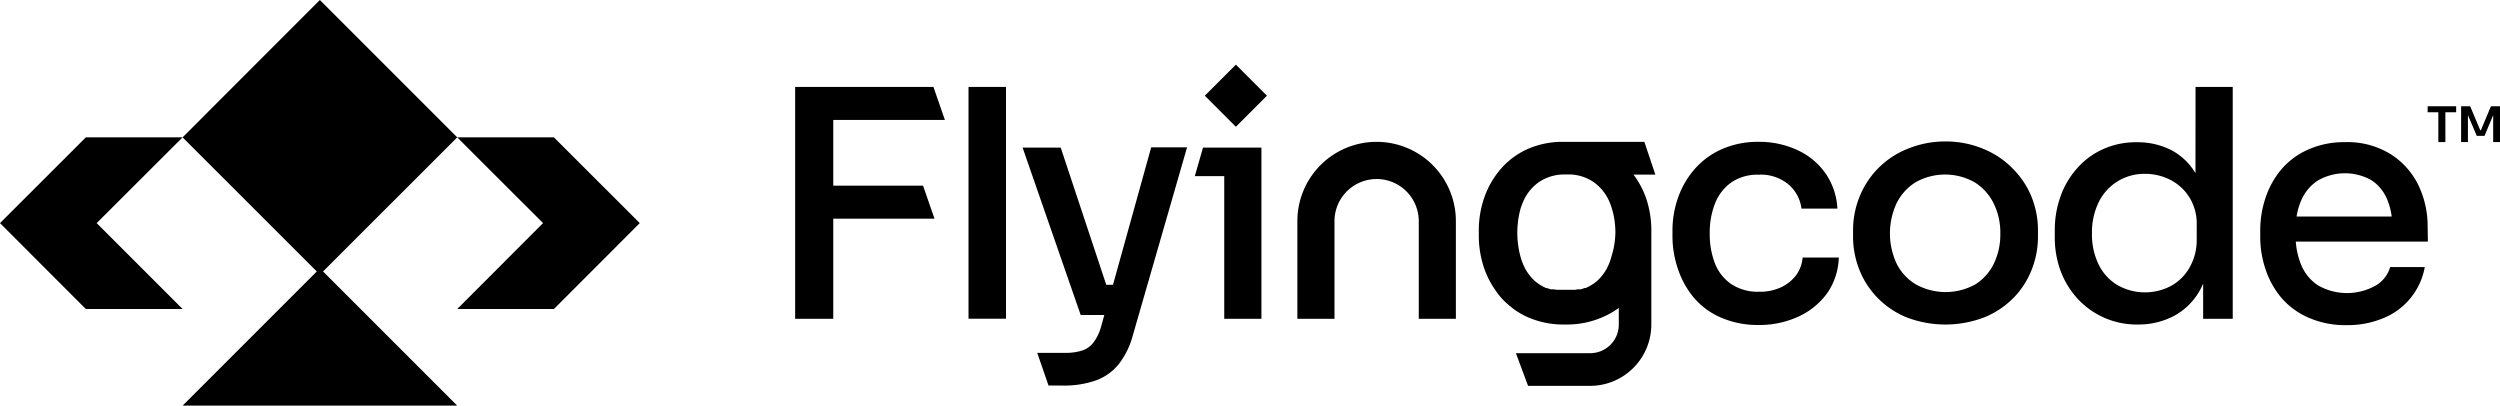<svg xmlns="http://www.w3.org/2000/svg" viewBox="0 0 322.71 52.36"><g id="Layer_2" data-name="Layer 2"><g id="Layer_1-2" data-name="Layer 1"><polygon points="0 28.8 11.08 39.89 23.57 39.89 12.48 28.8 23.57 17.73 11.08 17.73 0 28.8"/><polygon points="71.5 17.73 59.02 17.73 70.1 28.8 59.02 39.89 71.5 39.89 82.58 28.8 71.5 17.73"/><polygon points="23.57 17.73 40.89 35.04 23.57 52.36 23.57 52.36 59.02 52.36 59.02 52.36 41.7 35.04 59.02 17.73 41.29 0 23.57 17.73"/><polygon points="106.74 11.22 102.64 11.22 102.64 41.15 107.56 41.15 107.56 28.23 120.63 28.23 119.15 23.97 107.56 23.97 107.56 15.48 121.97 15.48 120.49 11.22 107.56 11.22 106.74 11.22"/><rect x="125.02" y="11.22" width="4.84" height="29.92"/><path d="M143.67,36.76h-.87l-5.88-17.71H132l7.5,21.61h3.05l-.42,1.51a6.09,6.09,0,0,1-.95,2,3,3,0,0,1-1.47,1.07,6.94,6.94,0,0,1-2.18.31h-3.64l1.46,4.22h1.82a12.38,12.38,0,0,0,4.28-.66,6.71,6.71,0,0,0,2.95-2.09,10.4,10.4,0,0,0,1.83-3.73l7-24.27H148.6Z"/><polygon points="155.29 19.05 154.23 22.74 158.03 22.74 158.03 41.15 162.83 41.15 162.83 22.74 162.83 19.05 158.03 19.05 155.29 19.05"/><path d="M231.89,35.47a5.23,5.23,0,0,1-1.95,1.6,6.56,6.56,0,0,1-2.89.59,6.2,6.2,0,0,1-3.59-1A5.81,5.81,0,0,1,221.37,34a10.44,10.44,0,0,1-.67-3.85,10.3,10.3,0,0,1,.69-3.91,6.07,6.07,0,0,1,2.09-2.69,6,6,0,0,1,3.53-1,5.56,5.56,0,0,1,3.87,1.27,4.87,4.87,0,0,1,1.66,3.11h4.64a8.78,8.78,0,0,0-1.52-4.53,9,9,0,0,0-3.59-3A11.6,11.6,0,0,0,227,18.31a11.45,11.45,0,0,0-4.86,1,10,10,0,0,0-3.46,2.6,11.17,11.17,0,0,0-2.09,3.67,12.68,12.68,0,0,0-.7,4.2v.74a13,13,0,0,0,.68,4.12,11.36,11.36,0,0,0,2,3.69,9.48,9.48,0,0,0,3.48,2.62,11.86,11.86,0,0,0,4.94,1,12,12,0,0,0,5.17-1.09,9.4,9.4,0,0,0,3.69-3,8.48,8.48,0,0,0,1.51-4.62h-4.67A4.55,4.55,0,0,1,231.89,35.47Z"/><path d="M259.87,21.82a11.2,11.2,0,0,0-3.75-2.56,12.55,12.55,0,0,0-5-1,12.76,12.76,0,0,0-5,1A11.08,11.08,0,0,0,240,25.49a11.54,11.54,0,0,0-.8,4.22v.82a11.59,11.59,0,0,0,.78,4.2,10.92,10.92,0,0,0,2.3,3.63A11.1,11.1,0,0,0,246,40.92a14,14,0,0,0,10.25,0A11.21,11.21,0,0,0,260,38.36a10.9,10.9,0,0,0,2.29-3.63,11.59,11.59,0,0,0,.78-4.2v-.82a11.54,11.54,0,0,0-.8-4.22A10.94,10.94,0,0,0,259.87,21.82ZM257.39,34A6.56,6.56,0,0,1,255,36.7a7.93,7.93,0,0,1-7.71,0A6.51,6.51,0,0,1,244.81,34a9.24,9.24,0,0,1,0-7.74,6.63,6.63,0,0,1,2.46-2.73,7.76,7.76,0,0,1,7.62,0,6.63,6.63,0,0,1,2.46,2.73,8.46,8.46,0,0,1,.86,3.89A8.64,8.64,0,0,1,257.39,34Z"/><path d="M283.4,22.35a8,8,0,0,0-3-2.91,9.6,9.6,0,0,0-4.57-1.08,10.34,10.34,0,0,0-4.33.88,9.78,9.78,0,0,0-3.34,2.44A10.87,10.87,0,0,0,266,25.3a12.76,12.76,0,0,0-.76,4.45v.78A12.5,12.5,0,0,0,266,35a11,11,0,0,0,2.23,3.61A10.38,10.38,0,0,0,276,41.89a9.84,9.84,0,0,0,4.59-1.09A8.35,8.35,0,0,0,284,37.42a8.59,8.59,0,0,0,.39-.81v4.54h3.82V11.22h-4.8Zm.16,8.47a7.17,7.17,0,0,1-.92,3.71,6.17,6.17,0,0,1-2.42,2.39,7.2,7.2,0,0,1-6.86-.1,6.31,6.31,0,0,1-2.44-2.64,8.77,8.77,0,0,1-.88-4.06,8.81,8.81,0,0,1,.86-4,6.44,6.44,0,0,1,2.4-2.68,6.53,6.53,0,0,1,3.54-1,7.15,7.15,0,0,1,3.32.78,6.28,6.28,0,0,1,2.46,2.26,6.45,6.45,0,0,1,.94,3.56Z"/><path d="M313.37,29.26a12.25,12.25,0,0,0-1.19-5.35,9.84,9.84,0,0,0-3.57-4,10.59,10.59,0,0,0-5.94-1.56,11.36,11.36,0,0,0-4.82,1,9.67,9.67,0,0,0-3.42,2.58,11.18,11.18,0,0,0-2,3.65,13.19,13.19,0,0,0-.67,4.2v.78a13.08,13.08,0,0,0,.67,4.16,11.18,11.18,0,0,0,2,3.65,9.66,9.66,0,0,0,3.49,2.6,11.74,11.74,0,0,0,5,1,11.9,11.9,0,0,0,4.75-.91A8.78,8.78,0,0,0,313,34.47h-4.47a4.05,4.05,0,0,1-1.8,2.35,7.54,7.54,0,0,1-7.54,0A5.87,5.87,0,0,1,297,34.08a9.78,9.78,0,0,1-.65-2.89h17.05Zm-14.27-5.9a7,7,0,0,1,7-.11,5.47,5.47,0,0,1,2.05,2.5,8.65,8.65,0,0,1,.58,2.2H296.45a9,9,0,0,1,.52-1.89A5.87,5.87,0,0,1,299.1,23.36Z"/><rect x="156.7" y="9.52" width="5.67" height="5.67" transform="translate(55.46 -109.19) rotate(45)"/><path d="M212.26,18.31H201.47a11.16,11.16,0,0,0-4.33.95,10,10,0,0,0-3.46,2.6,11.27,11.27,0,0,0-2.09,3.67,12.78,12.78,0,0,0-.7,4.21v.73a12.94,12.94,0,0,0,.68,4.12A11.13,11.13,0,0,0,193,37.41l0,0,.22.32a8.57,8.57,0,0,0,1.16,1.32l.2.18.19.17.44.35.18.14,0,0a9.74,9.74,0,0,0,1.7,1,11.41,11.41,0,0,0,4.56,1h.76a11.33,11.33,0,0,0,4.56-1,9.41,9.41,0,0,0,1.78-1l.15-.1.06-.05v2.16a3.69,3.69,0,0,1-3.69,3.69h-9.59l1.57,4.22h8a7.92,7.92,0,0,0,7.91-7.92V29.54h0a12.93,12.93,0,0,0-.69-4,11.22,11.22,0,0,0-1.61-3h2.82ZM208,33.15a6,6,0,0,1-.27.82,7.89,7.89,0,0,1-.33.72,2.53,2.53,0,0,1-.13.22l-.13.21a6.94,6.94,0,0,1-.51.67l-.14.15-.11.11a1.14,1.14,0,0,1-.11.11l-.23.21a6,6,0,0,1-1.1.69l-.25.12-.15,0-.29.11-.2.06-.12,0h0l-.06,0-.2,0-.37.06-.37,0h0l-.36,0h-.85l-.37,0h0l-.38,0-.37-.06-.17,0h-.07l-.07,0h0l-.1,0h0l-.27-.09-.2-.07-.1,0a1.39,1.39,0,0,1-.28-.12,5.66,5.66,0,0,1-1.33-.9l-.21-.22-.15-.16a2.09,2.09,0,0,1-.14-.17l-.07-.09-.16-.21-.16-.23c-.05-.08-.1-.16-.14-.24l-.14-.24-.09-.2a3.3,3.3,0,0,1-.19-.43,7.92,7.92,0,0,1-.28-.82,11.77,11.77,0,0,1,0-6.23,7.63,7.63,0,0,1,.26-.72,6,6,0,0,1,2.09-2.69,5.83,5.83,0,0,1,3.3-1h.8a5.7,5.7,0,0,1,3,1,6,6,0,0,1,2.09,2.69,5.55,5.55,0,0,1,.25.72,10.6,10.6,0,0,1,.45,3.19A10.85,10.85,0,0,1,208,33.15Z"/><path d="M167.47,28.54V41.15h4.79V28.54a5.44,5.44,0,0,1,5.44-5.43h0a5.44,5.44,0,0,1,5.44,5.43V41.15h4.79V28.54A10.23,10.23,0,0,0,177.7,18.31h0A10.23,10.23,0,0,0,167.47,28.54Z"/><path d="M314.75,18.34V14.49h-1.38v-.77h3.68v.77h-1.39v3.85Zm2.94,0V13.72h1.17l1.3,3.09h.08l1.3-3.09h1.17v4.62h-.88V14.86l-1.12,2.68h-1l-1.14-2.68v3.48Z"/></g></g></svg>